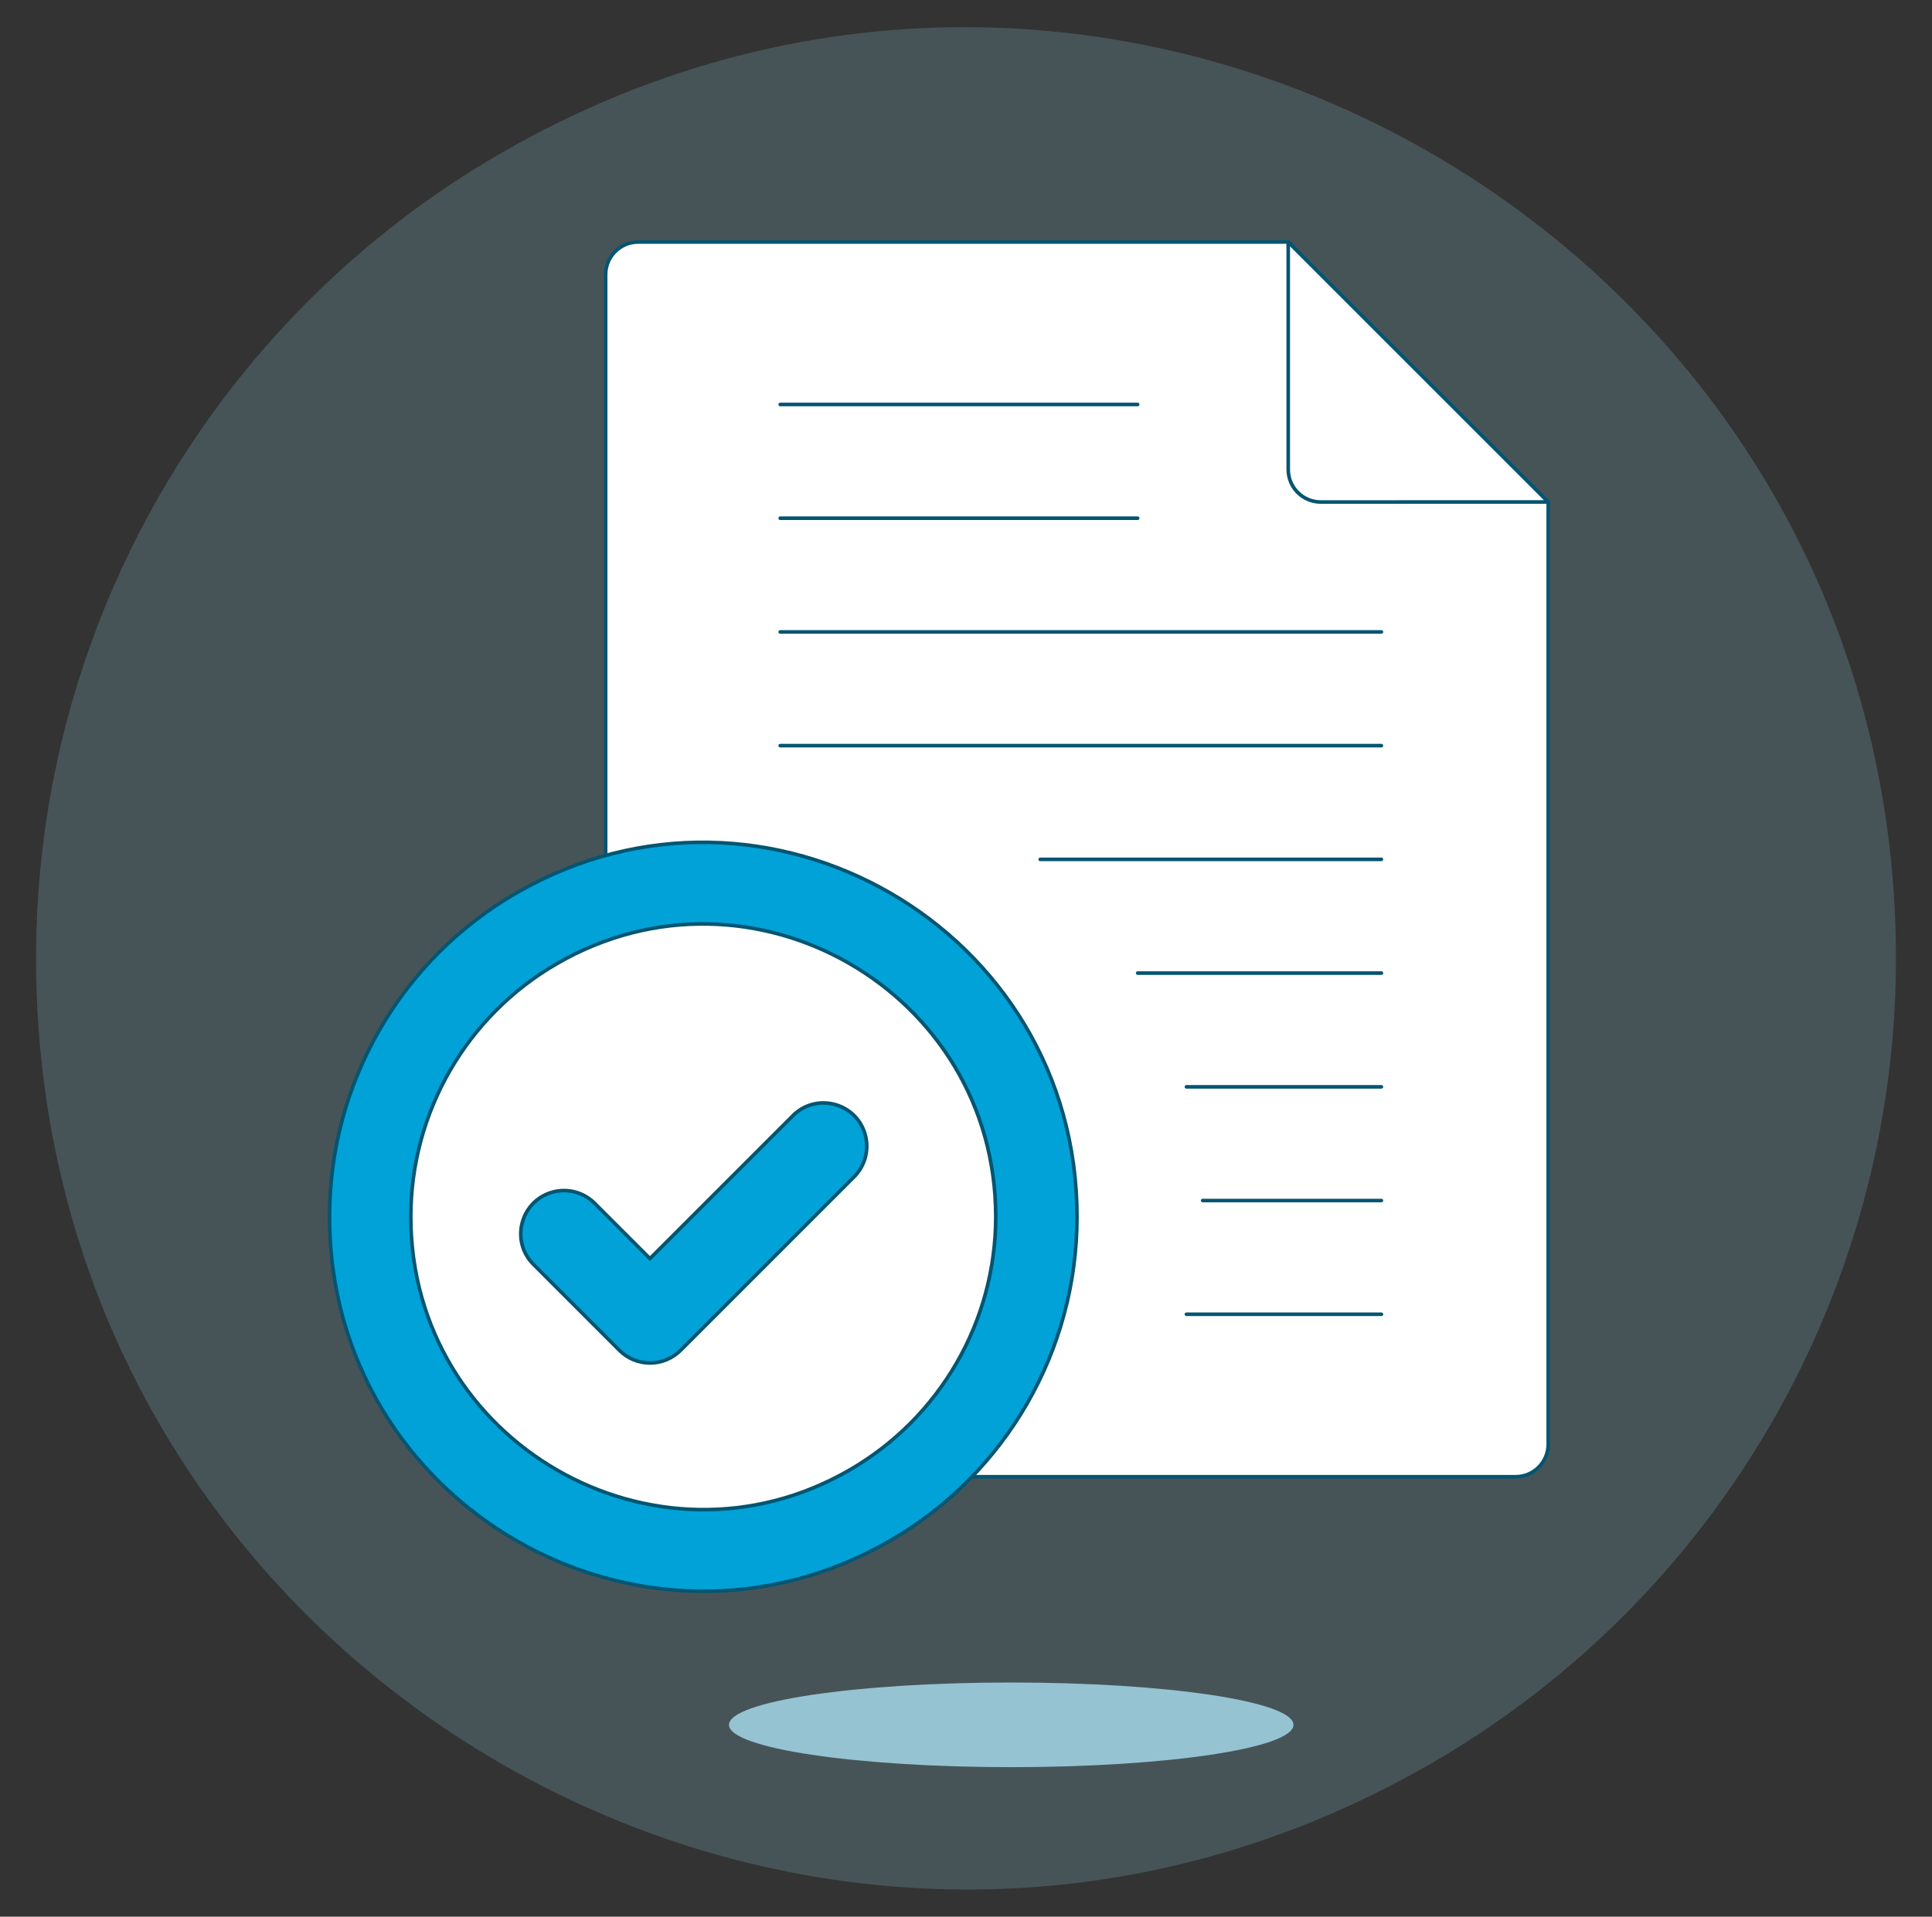 <svg width="129" height="128" viewBox="0 0 129 128" fill="none" xmlns="http://www.w3.org/2000/svg">
<rect x="0" y="0" width="129" height="128" fill="#333333" stroke="none"/>
<path d="M2.407 64C2.407 111.799 54.151 141.674 95.546 117.774C114.758 106.682 126.593 86.184 126.593 64C126.593 16.201 74.849 -13.674 33.454 10.226C14.242 21.318 2.407 41.816 2.407 64Z" fill="#92D7EE" fill-opacity="0.2"/>
<path d="M67.52 118.013C77.928 118.013 86.365 116.747 86.365 115.186C86.365 113.625 77.928 112.359 67.52 112.359C57.112 112.359 48.675 113.625 48.675 115.186C48.675 116.747 57.112 118.013 67.52 118.013Z" fill="#96C3D2"/>
<path d="M42.612 16.162H86.015L103.375 33.522V96.444C103.375 97.644 102.402 98.617 101.201 98.617H42.612C41.412 98.617 40.439 97.644 40.439 96.444V18.332C40.441 17.133 41.413 16.162 42.612 16.162Z" fill="white"/>
<path d="M42.612 16.162H86.015L103.375 33.522V96.444C103.375 97.644 102.402 98.617 101.201 98.617H42.612C41.412 98.617 40.439 97.644 40.439 96.444V18.332C40.441 17.133 41.413 16.162 42.612 16.162Z" stroke="#045571" stroke-width="0.24" stroke-linecap="round" stroke-linejoin="round"/>
<path d="M103.375 33.522L86.015 16.162V31.352C86.015 32.552 86.988 33.525 88.188 33.525L103.375 33.522Z" fill="white" stroke="#045571" stroke-width="0.24" stroke-linecap="round" stroke-linejoin="round"/>
<path d="M22.004 81.259C21.99 100.468 42.776 112.489 59.419 102.896C67.154 98.437 71.917 90.186 71.911 81.259C71.925 62.049 51.139 50.029 34.496 59.622C26.761 64.08 21.998 72.331 22.004 81.259Z" fill="#01A2D8" stroke="#045571" stroke-width="0.24" stroke-linecap="round" stroke-linejoin="round"/>
<path d="M27.429 81.259C27.429 96.291 43.703 105.687 56.721 98.171C62.764 94.682 66.486 88.235 66.486 81.259C66.486 66.226 50.212 56.83 37.193 64.347C31.151 67.835 27.429 74.282 27.429 81.259Z" fill="white"/>
<path d="M27.429 81.259C27.429 96.291 43.703 105.687 56.721 98.171C62.764 94.682 66.486 88.235 66.486 81.259C66.486 66.226 50.212 56.83 37.193 64.347C31.151 67.835 27.429 74.282 27.429 81.259Z" stroke="#045571" stroke-width="0.24" stroke-linecap="round" stroke-linejoin="round"/>
<path d="M52.094 27.011H75.962" stroke="#045571" stroke-width="0.24" stroke-linecap="round" stroke-linejoin="round"/>
<path d="M52.094 34.607H75.962" stroke="#045571" stroke-width="0.24" stroke-linecap="round" stroke-linejoin="round"/>
<path d="M52.094 42.201H92.237" stroke="#045571" stroke-width="0.24" stroke-linecap="round" stroke-linejoin="round"/>
<path d="M52.094 49.795H92.237" stroke="#045571" stroke-width="0.24" stroke-linecap="round" stroke-linejoin="round"/>
<path d="M69.454 57.39H92.237" stroke="#045571" stroke-width="0.24" stroke-linecap="round" stroke-linejoin="round"/>
<path d="M75.962 64.984H92.237" stroke="#045571" stroke-width="0.24" stroke-linecap="round" stroke-linejoin="round"/>
<path d="M79.217 72.58H92.237" stroke="#045571" stroke-width="0.24" stroke-linecap="round" stroke-linejoin="round"/>
<path d="M80.303 80.174H92.237" stroke="#045571" stroke-width="0.24" stroke-linecap="round" stroke-linejoin="round"/>
<path d="M79.217 87.768H92.237" stroke="#045571" stroke-width="0.24" stroke-linecap="round" stroke-linejoin="round"/>
<path d="M43.401 91.023C42.635 91.023 41.9 90.719 41.358 90.177L35.582 84.399C34.039 82.799 34.806 80.129 36.963 79.592C37.927 79.353 38.947 79.625 39.663 80.315L43.398 84.05L52.91 74.537C54.457 72.939 57.153 73.614 57.764 75.752C58.057 76.777 57.762 77.88 56.996 78.621L45.441 90.177C44.9 90.718 44.166 91.022 43.401 91.023Z" fill="#01A2D8" stroke="#045571" stroke-width="0.24"/>
</svg>

